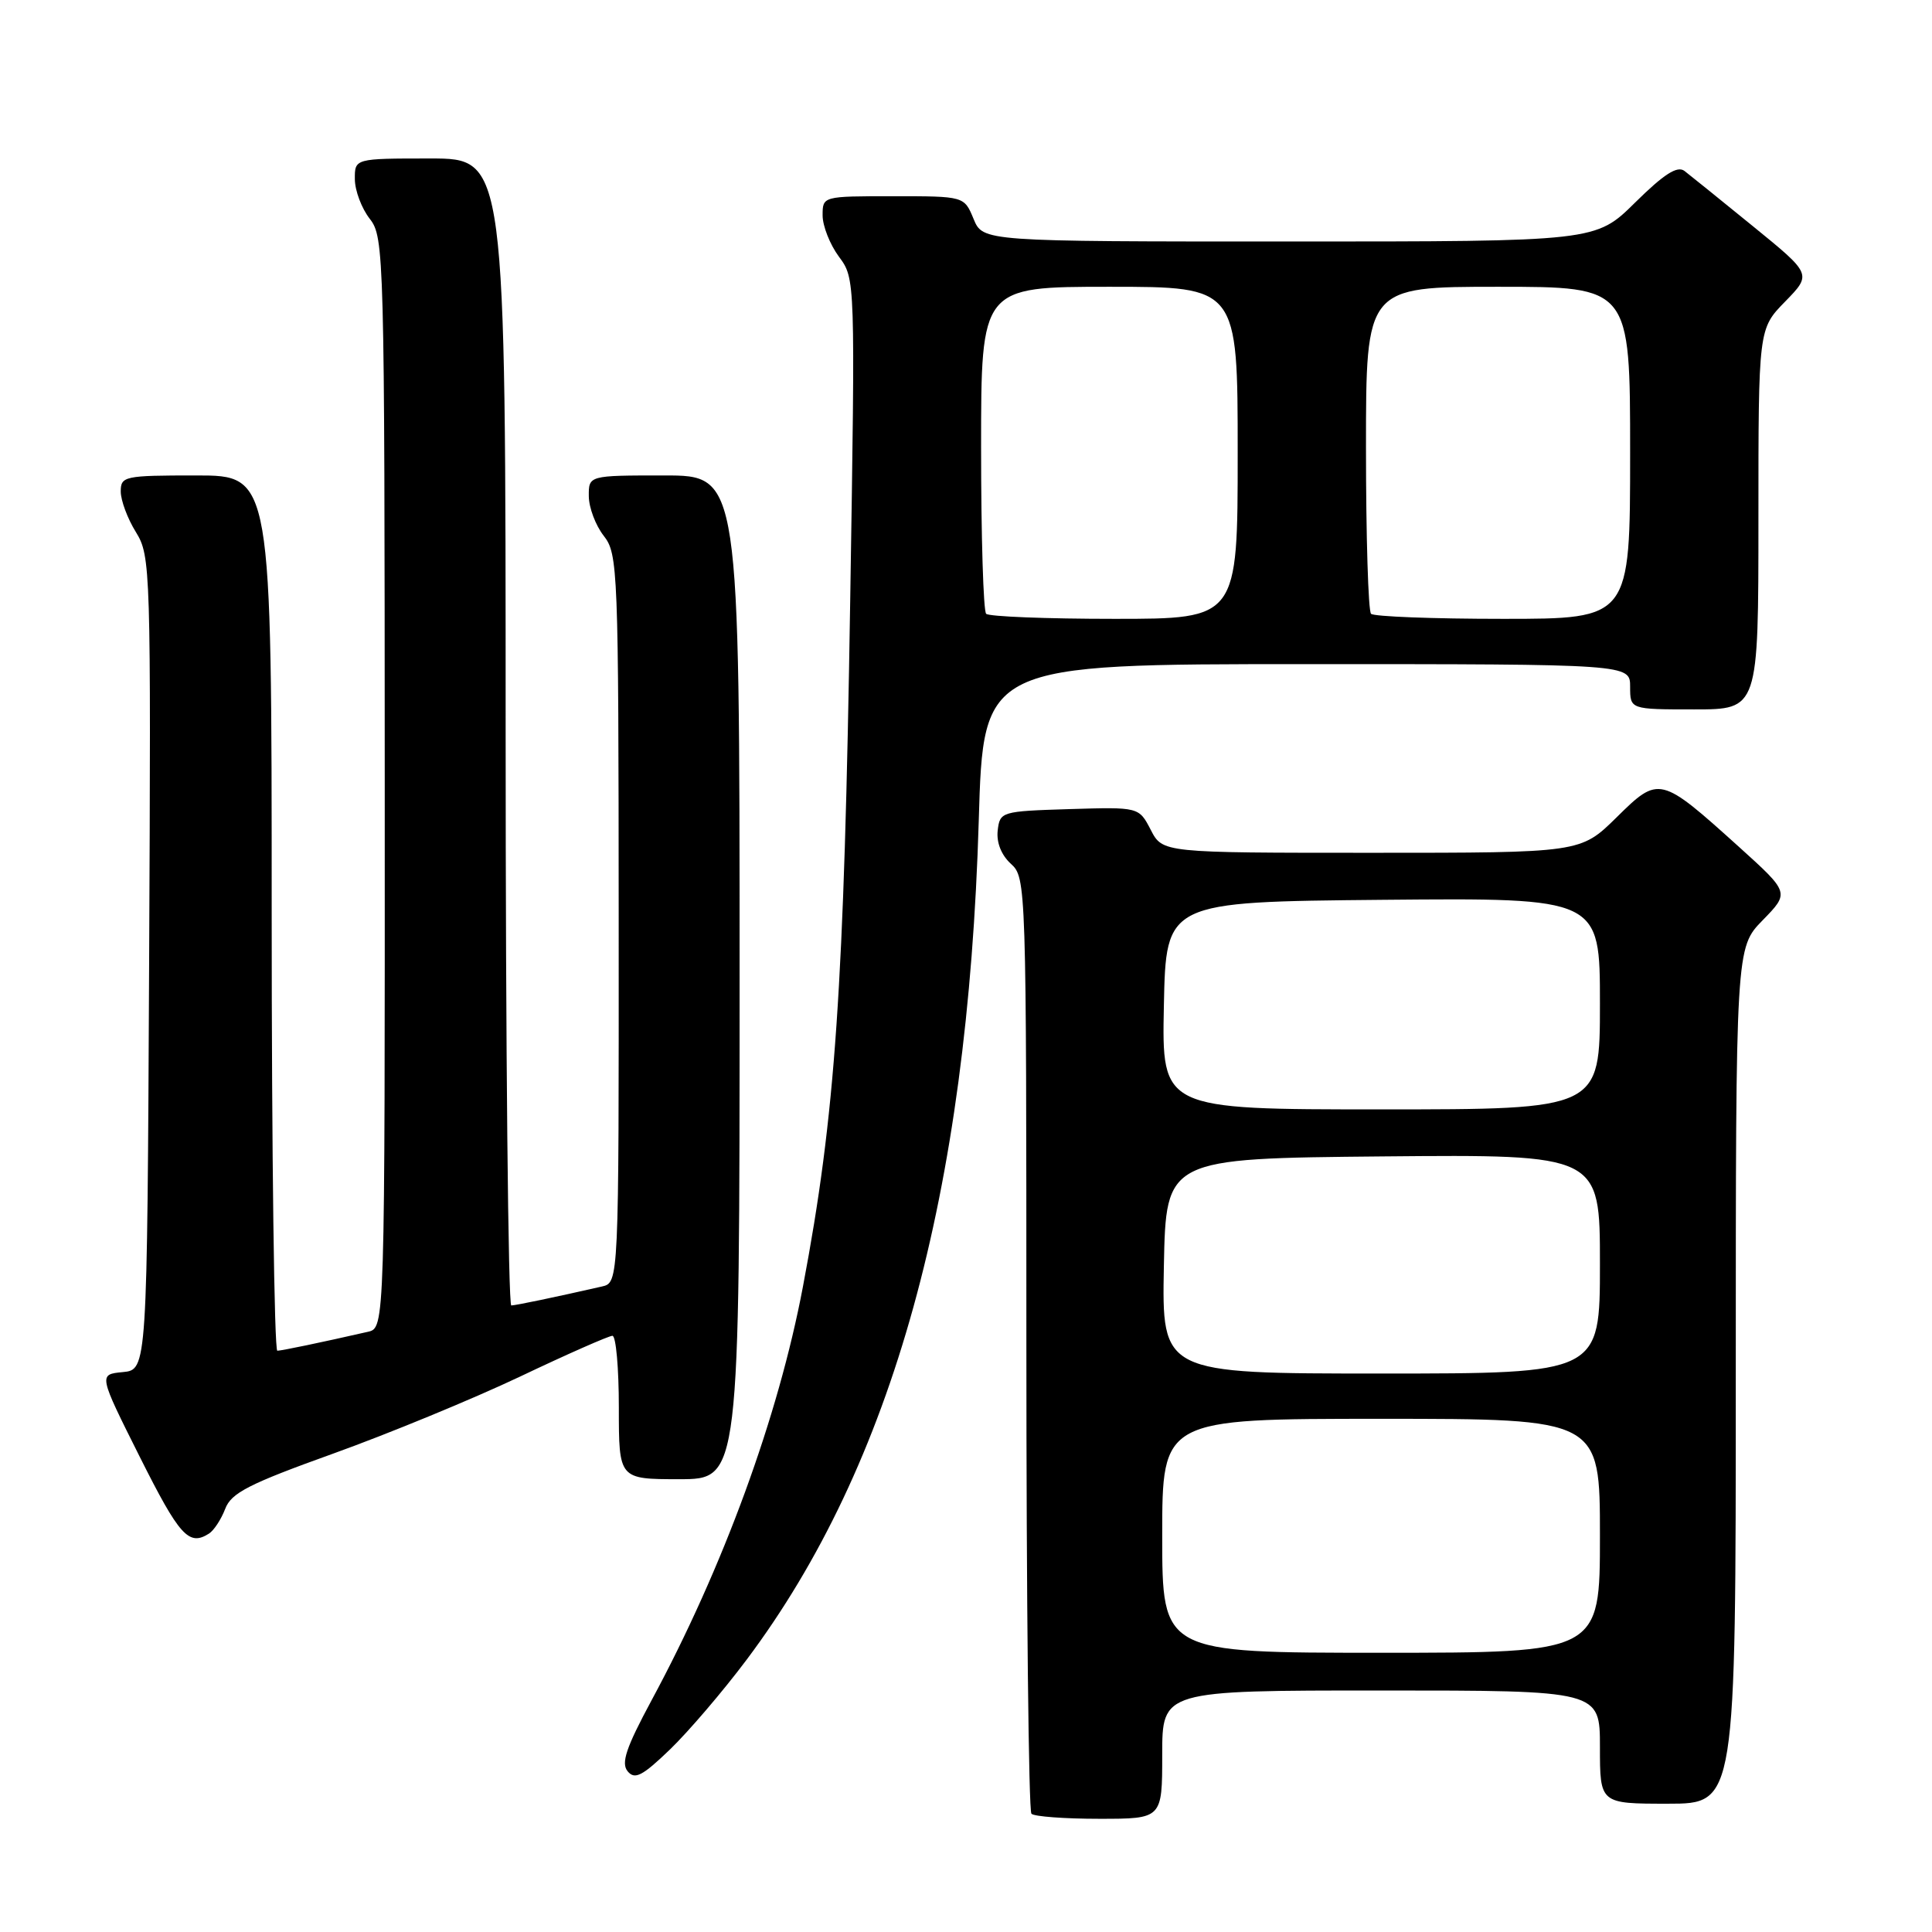 <?xml version="1.0" encoding="UTF-8" standalone="no"?>
<!DOCTYPE svg PUBLIC "-//W3C//DTD SVG 1.1//EN" "http://www.w3.org/Graphics/SVG/1.1/DTD/svg11.dtd" >
<svg xmlns="http://www.w3.org/2000/svg" xmlns:xlink="http://www.w3.org/1999/xlink" version="1.1" viewBox="0 0 256 256">
 <g >
 <path fill="currentColor"
d=" M 154.00 232.50 C 154.00 224.00 154.00 224.00 183.00 224.00 C 212.00 224.00 212.00 224.00 212.00 231.50 C 212.00 239.00 212.00 239.00 221.00 239.00 C 230.00 239.00 230.00 239.00 230.00 182.29 C 230.00 125.58 230.00 125.58 233.57 121.93 C 237.13 118.28 237.13 118.28 230.45 112.24 C 219.97 102.79 219.83 102.75 214.19 108.32 C 209.43 113.00 209.43 113.00 181.74 113.00 C 154.05 113.00 154.05 113.00 152.48 109.96 C 150.91 106.93 150.91 106.93 141.71 107.21 C 132.67 107.49 132.49 107.55 132.20 110.05 C 132.02 111.64 132.68 113.30 133.95 114.46 C 135.97 116.29 136.00 117.10 136.00 177.99 C 136.00 211.91 136.30 239.97 136.67 240.33 C 137.03 240.70 141.08 241.00 145.67 241.00 C 154.00 241.00 154.00 241.00 154.00 232.50 Z  M 98.94 219.91 C 118.31 194.08 128.23 158.22 129.69 108.75 C 130.30 88.00 130.30 88.00 173.15 88.00 C 216.00 88.00 216.00 88.00 216.00 91.00 C 216.00 94.00 216.00 94.00 224.50 94.00 C 233.00 94.00 233.00 94.00 233.00 68.79 C 233.00 43.58 233.00 43.58 236.54 39.96 C 240.08 36.33 240.08 36.33 232.29 29.99 C 228.01 26.50 223.91 23.20 223.20 22.65 C 222.25 21.93 220.49 23.06 216.67 26.83 C 211.44 32.00 211.44 32.00 170.84 32.00 C 130.24 32.00 130.24 32.00 129.00 29.00 C 127.76 26.00 127.76 26.00 118.38 26.00 C 109.00 26.00 109.00 26.00 109.00 28.54 C 109.00 29.94 109.97 32.40 111.16 34.01 C 113.33 36.93 113.33 36.93 112.66 79.36 C 111.85 131.09 110.70 147.72 106.39 170.50 C 103.13 187.74 95.83 207.70 86.33 225.31 C 82.95 231.59 82.27 233.62 83.17 234.71 C 84.12 235.85 85.11 235.34 88.79 231.80 C 91.24 229.43 95.81 224.09 98.94 219.91 Z  M 27.69 203.21 C 28.34 202.80 29.31 201.32 29.84 199.93 C 30.64 197.82 32.96 196.63 44.15 192.61 C 51.49 189.97 62.63 185.38 68.90 182.41 C 75.16 179.43 80.68 177.00 81.15 177.00 C 81.62 177.00 82.00 181.28 82.00 186.50 C 82.00 196.00 82.00 196.00 90.00 196.00 C 98.00 196.00 98.00 196.00 98.00 129.50 C 98.00 63.00 98.00 63.00 88.00 63.00 C 78.00 63.00 78.00 63.00 78.02 65.75 C 78.03 67.26 78.92 69.62 80.00 71.00 C 81.88 73.40 81.96 75.40 81.98 121.73 C 82.00 169.96 82.00 169.96 79.75 170.47 C 73.39 171.92 68.42 172.95 67.75 172.98 C 67.34 172.99 67.00 138.80 67.00 97.00 C 67.00 21.00 67.00 21.00 57.00 21.00 C 47.00 21.00 47.00 21.00 47.02 23.75 C 47.03 25.26 47.92 27.62 49.00 29.00 C 50.90 31.43 50.96 33.58 50.98 103.73 C 51.00 175.96 51.00 175.96 48.75 176.47 C 42.39 177.92 37.42 178.95 36.75 178.98 C 36.34 178.99 36.00 152.90 36.00 121.00 C 36.00 63.00 36.00 63.00 26.00 63.00 C 16.46 63.00 16.00 63.10 16.00 65.13 C 16.00 66.30 16.90 68.73 18.01 70.51 C 19.96 73.68 20.01 75.20 19.76 127.63 C 19.50 181.50 19.50 181.50 16.27 181.81 C 13.05 182.12 13.05 182.12 18.53 193.06 C 23.78 203.53 25.02 204.91 27.69 203.21 Z  M 154.00 203.50 C 154.00 188.00 154.00 188.00 183.00 188.00 C 212.00 188.00 212.00 188.00 212.00 203.50 C 212.00 219.00 212.00 219.00 183.00 219.00 C 154.00 219.00 154.00 219.00 154.00 203.50 Z  M 154.22 167.75 C 154.50 153.50 154.50 153.50 183.25 153.23 C 212.00 152.97 212.00 152.97 212.00 167.48 C 212.00 182.00 212.00 182.00 182.97 182.00 C 153.95 182.00 153.95 182.00 154.22 167.75 Z  M 154.22 133.25 C 154.50 119.50 154.50 119.50 183.25 119.23 C 212.00 118.97 212.00 118.97 212.00 132.98 C 212.00 147.00 212.00 147.00 182.97 147.00 C 153.94 147.00 153.94 147.00 154.22 133.25 Z  M 130.67 81.33 C 130.30 80.97 130.00 71.07 130.00 59.33 C 130.00 38.00 130.00 38.00 147.00 38.00 C 164.00 38.00 164.00 38.00 164.00 60.00 C 164.00 82.00 164.00 82.00 147.67 82.00 C 138.68 82.00 131.03 81.70 130.67 81.33 Z  M 181.67 81.33 C 181.30 80.97 181.00 71.07 181.00 59.33 C 181.00 38.00 181.00 38.00 198.50 38.00 C 216.00 38.00 216.00 38.00 216.00 60.00 C 216.00 82.00 216.00 82.00 199.17 82.00 C 189.91 82.00 182.03 81.70 181.67 81.33 Z "/>
</g>
</svg>